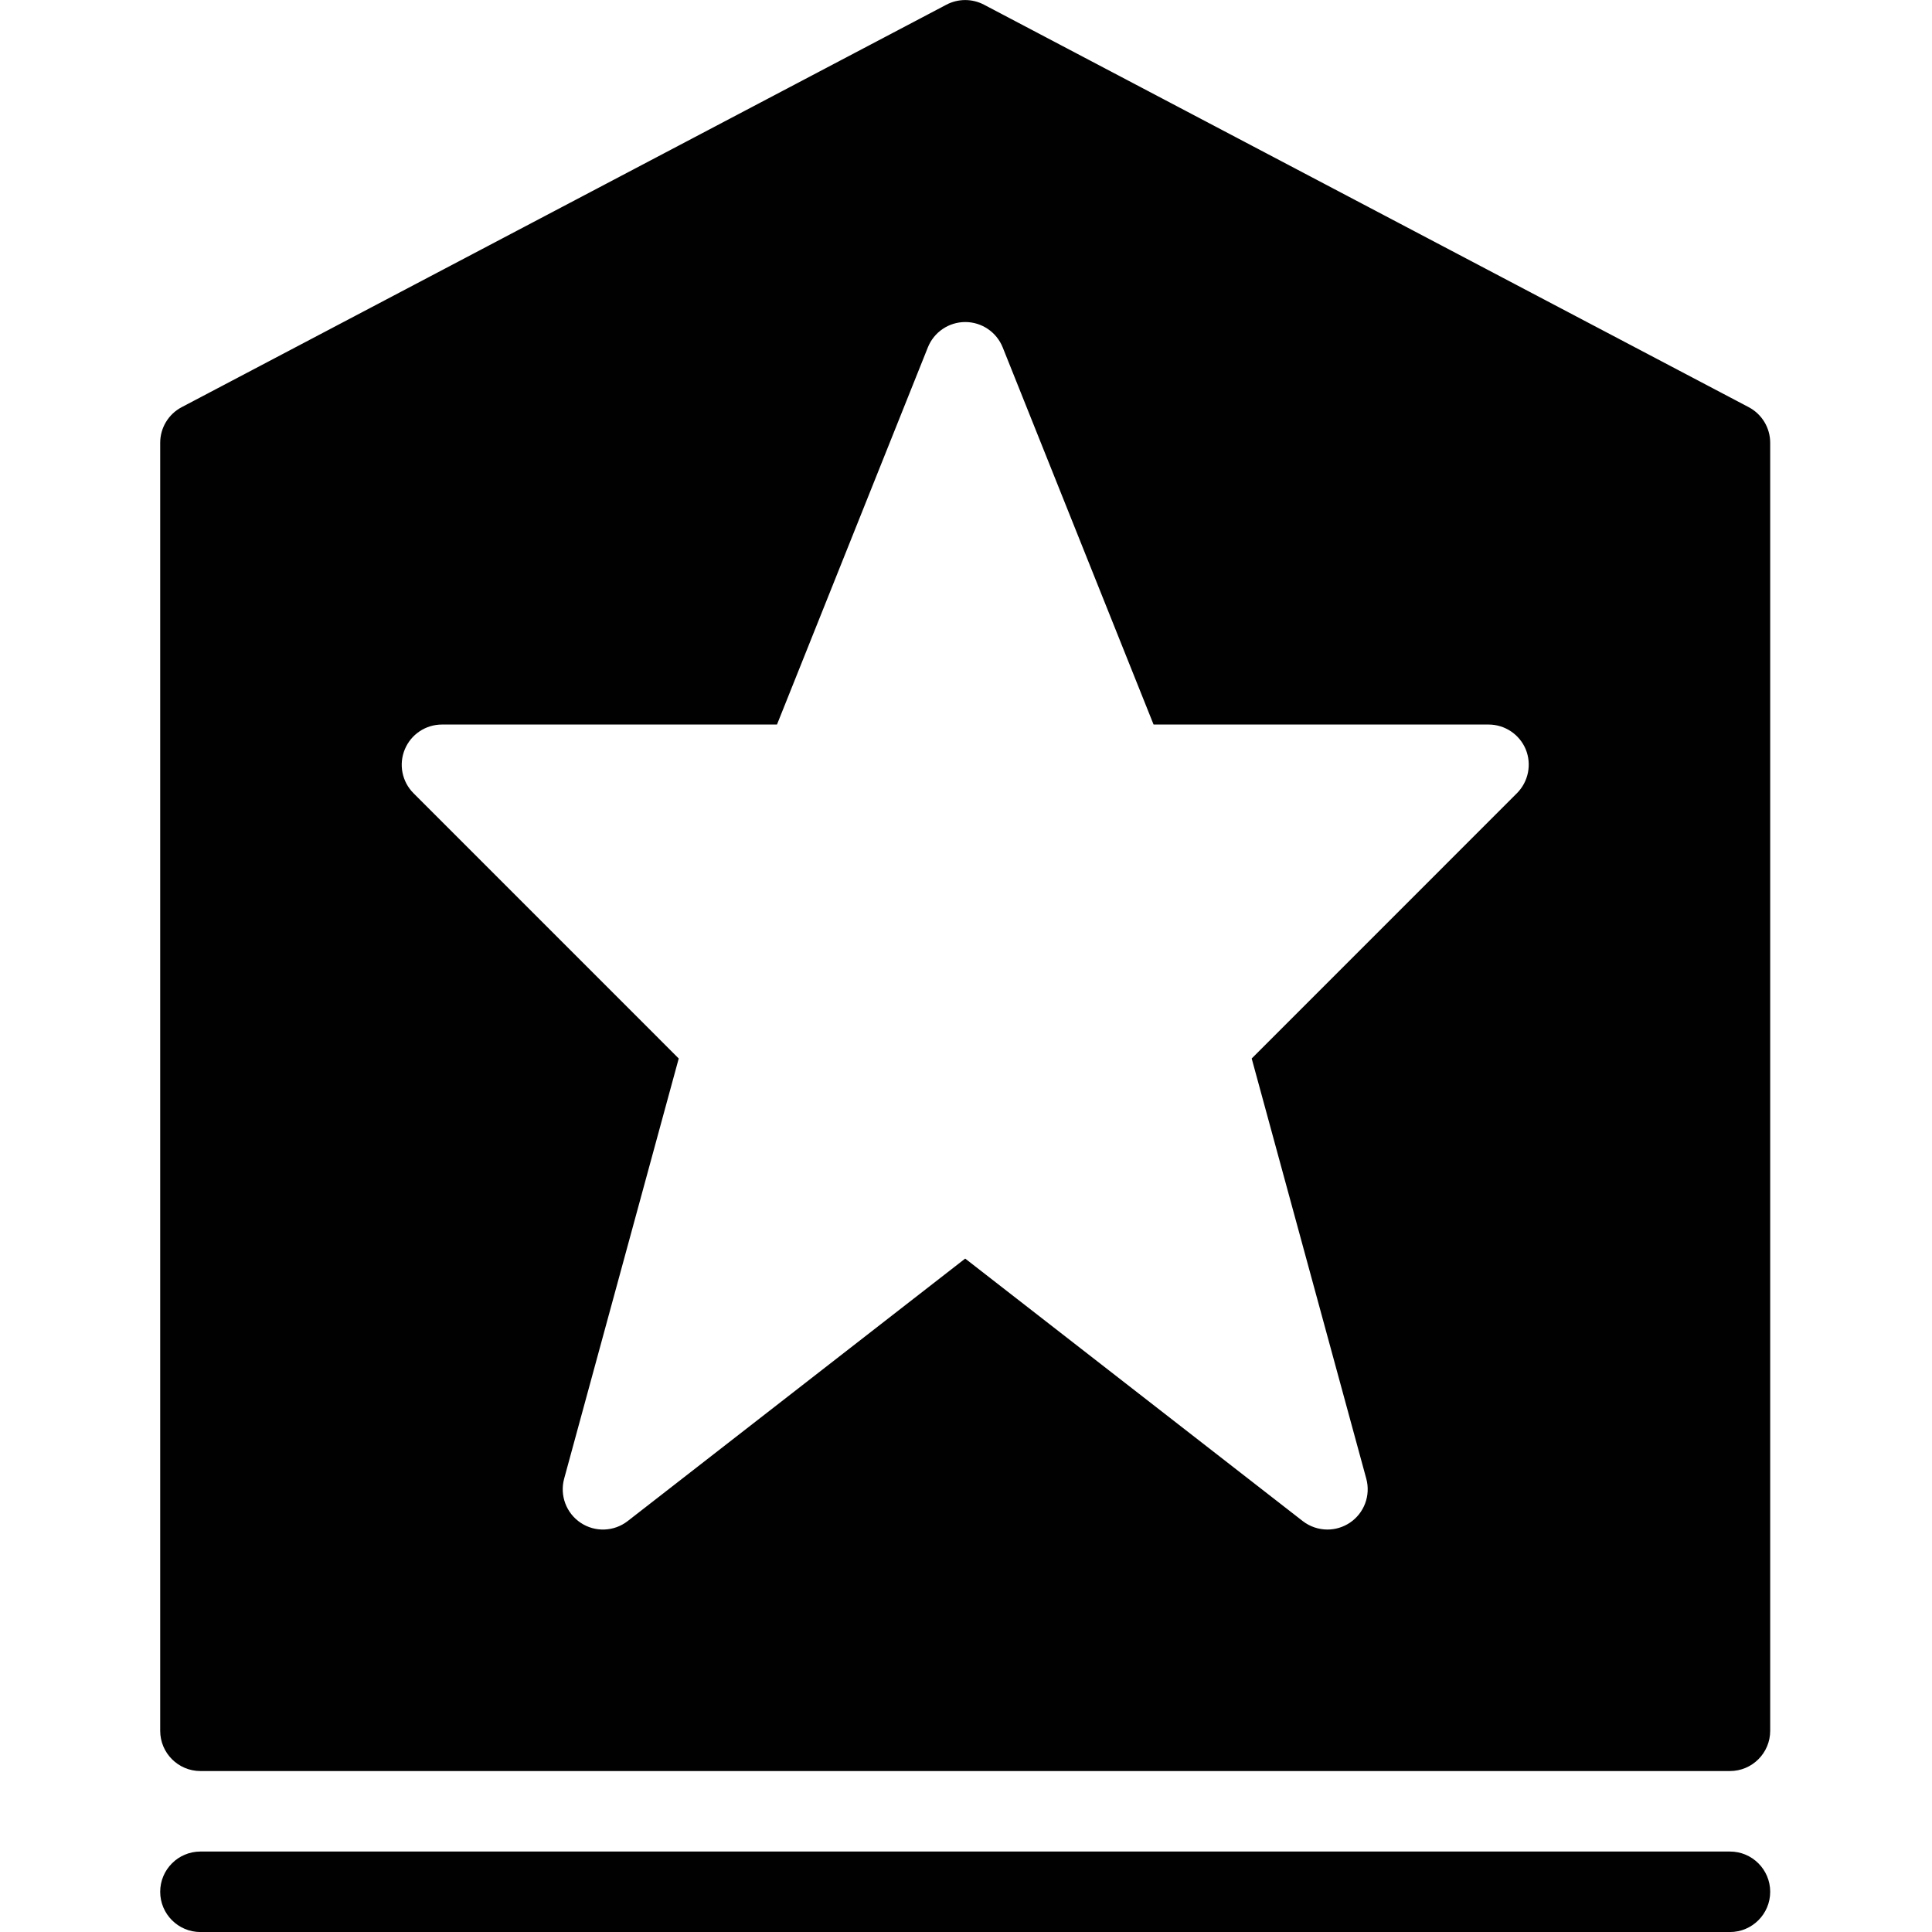 <?xml version="1.0" encoding="utf-8"?>
<!-- Generator: Adobe Illustrator 17.0.0, SVG Export Plug-In . SVG Version: 6.00 Build 0)  -->
<!DOCTYPE svg PUBLIC "-//W3C//DTD SVG 1.1//EN" "http://www.w3.org/Graphics/SVG/1.1/DTD/svg11.dtd">
<svg version="1.1" id="Layer_2" xmlns="http://www.w3.org/2000/svg" xmlns:xlink="http://www.w3.org/1999/xlink" x="0px" y="0px"
	 width="48px" height="48px" viewBox="0 0 48 48" enable-background="new 0 0 48 48" xml:space="preserve">
<g>
	<path fill="#010101" d="M43.446,10.116l-19-10c-0.292-0.153-0.64-0.153-0.932,0l-19,10c-0.329,0.173-0.534,0.514-0.534,0.885v32
		c0,0.552,0.448,1,1,1h38c0.552,0,1-0.448,1-1v-32C43.98,10.629,43.774,10.289,43.446,10.116z M37.687,19.708l-6.589,6.59
		l2.847,10.44c0.113,0.416-0.052,0.856-0.41,1.095c-0.169,0.112-0.362,0.168-0.555,0.168c-0.217,0-0.434-0.071-0.614-0.21
		l-8.386-6.522l-8.386,6.522c-0.34,0.264-0.811,0.281-1.168,0.042c-0.358-0.239-0.523-0.68-0.41-1.095l2.847-10.44l-6.589-6.59
		c-0.286-0.286-0.372-0.716-0.217-1.09c0.155-0.374,0.519-0.617,0.924-0.617h8.323l3.749-9.372c0.152-0.379,0.52-0.628,0.929-0.628
		c0.409,0,0.776,0.249,0.929,0.628l3.749,9.372h8.323c0.404,0,0.769,0.244,0.924,0.617C38.059,18.992,37.973,19.421,37.687,19.708z"
		/>
	<path fill="#010101" d="M42.98,46.001h-38c-0.552,0-1,0.448-1,1s0.448,1,1,1h38c0.552,0,1-0.448,1-1S43.532,46.001,42.98,46.001z"
		/>
</g>
</svg>

